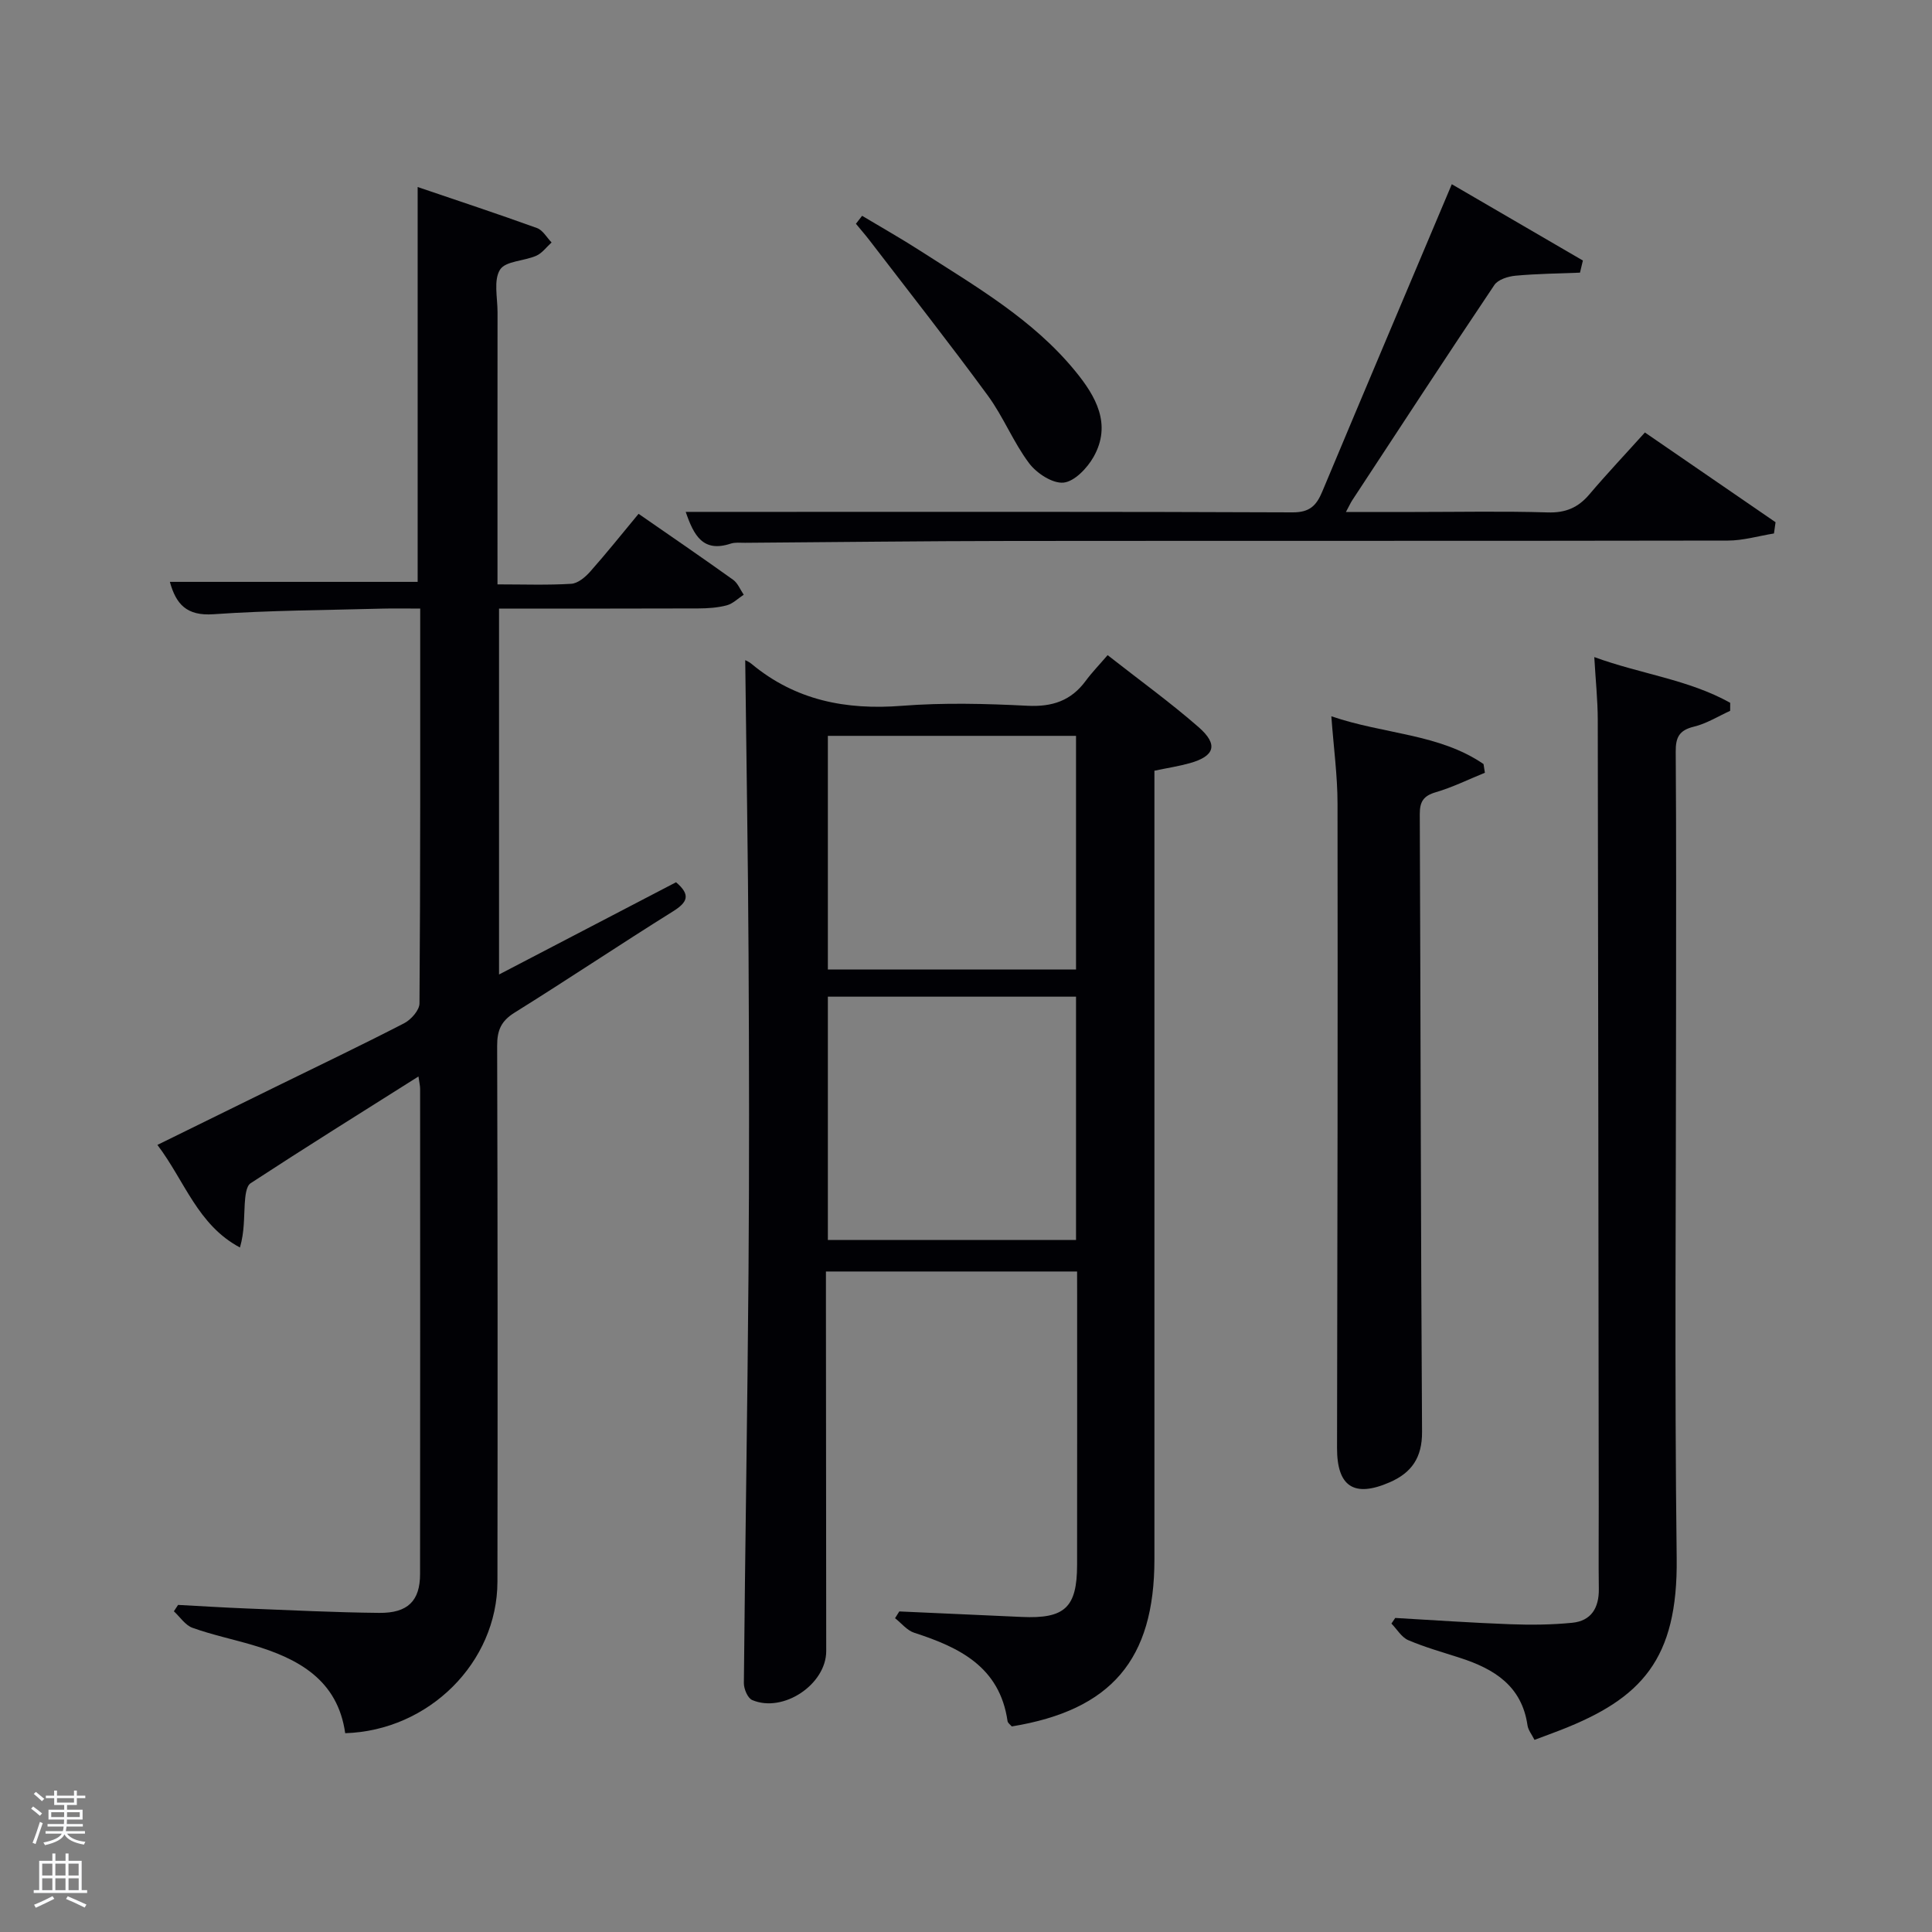 <svg enable-background="new 0 0 400 400" viewBox="0 0 400 400" xmlns="http://www.w3.org/2000/svg"><rect x="0" y="0" width="400" height="400" fill="#808080" stroke="none"/><path d="m6.44 374.46.42-.45c.65.47 1.27.95 1.85 1.44l-.45.49c-.65-.56-1.25-1.06-1.82-1.48m.93 7.33-.63-.26c.55-1.36 1.05-2.8 1.52-4.33.19.1.38.19.59.27-.46 1.29-.95 2.73-1.48 4.32m-.38-10.38.44-.42c.43.34 1.01.82 1.74 1.44l-.49.49c-.53-.51-1.09-1.01-1.69-1.51m2.5.35h1.72v-1.04h.59v1.04h3.52v-1.04h.59v1.04h1.75v.53h-1.75v1.42h-2.03v.97h3.22v2.03h-3.24c0 .35-.01.66-.03.93h3.32v.53h-3.37c-.03.27-.08.58-.15.94h3.96v.53h-3.71c.67.92 1.93 1.48 3.79 1.68-.13.24-.23.44-.29.59-2.13-.38-3.48-1.08-4.04-2.12-.43.97-1.77 1.72-4.03 2.23-.09-.19-.2-.37-.33-.55 2.1-.42 3.37-1.03 3.81-1.83h-3.36v-.53h3.58c.08-.29.13-.61.16-.94h-3.33v-.53h3.39c.02-.27.04-.58.04-.93h-3.23v-2.03h3.25v-.97h-2.07v-1.42h-1.73zm1.12 3.44v1h2.65c.01-.3.02-.44.02-.4v-.25-.35zm1.19-2h3.52v-.91h-3.52zm4.71 2h-2.63v.59c0 .15-.01.28-.01.4h2.64z" fill="#fafbfc"/><path d="m13.56 383.74h.63v1.52h2.72v6.07h1.13v.6h-11.06v-.6h1.13v-6.07h2.73v-1.52h.63v1.52h2.1v-1.52zm-2.69 8.83.38.56c-1.24.63-2.53 1.25-3.85 1.85-.1-.21-.21-.42-.34-.63 1.36-.55 2.63-1.15 3.81-1.78m-2.13-4.27h2.1v-2.45h-2.1zm0 3.04h2.1v-2.46h-2.1zm2.72-3.04h2.1v-2.45h-2.1zm0 3.04h2.1v-2.46h-2.1zm6.07 3.6c-1.41-.71-2.7-1.3-3.86-1.78l.35-.56c1.45.62 2.75 1.19 3.88 1.72zm-1.25-9.09h-2.1v2.45h2.1zm-2.09 5.49h2.1v-2.46h-2.1z" fill="#fafbfc"/><g fill="#010105"><path d="m223 263.25c-17.66 0-34.59 0-52 0v5.6c.02 24.33.05 48.66.06 72.99 0 6.88-8.89 12.87-15.32 10.14-.93-.39-1.74-2.3-1.73-3.5.26-28.29.74-56.57.96-84.86.17-21.99.13-43.99.01-65.99-.11-20.4-.46-40.8-.69-60.94-.09-.05.7.25 1.31.76 9.09 7.56 19.54 9.59 31.13 8.68 8.61-.67 17.34-.45 25.98-.01 5.14.26 9.03-1.03 12.07-5.15 1.28-1.74 2.8-3.3 4.54-5.33 6.64 5.21 12.97 9.78 18.83 14.9 4.14 3.62 3.37 6.01-1.83 7.47-2.22.62-4.51.97-7.31 1.56v5.81 157.47c0 20.75-8.91 31.21-29.53 34.59-.29-.35-.82-.69-.88-1.11-1.62-11.21-9.92-15.25-19.31-18.28-1.5-.48-2.66-1.99-3.98-3.02.29-.47.59-.93.88-1.4 8.44.38 16.89.76 25.33 1.14 8.94.41 11.47-1.94 11.48-10.79.02-18.66.01-37.33.01-55.99-.01-1.45-.01-2.92-.01-4.74zm-.22-56.9c-17.43 0-34.47 0-51.38 0v50.38h51.38c0-16.84 0-33.43 0-50.38zm0-54c-17.44 0-34.48 0-51.38 0v48.38h51.38c0-16.18 0-32.1 0-48.38z"/><path d="m71.47 358.84c-1.55-11-9.63-15.44-19.19-18.26-4.14-1.22-8.38-2.11-12.43-3.56-1.5-.54-2.58-2.25-3.85-3.42l.87-1.32c4.74.25 9.48.55 14.23.74 9.14.36 18.28.82 27.42.91 5.91.06 8.45-2.49 8.45-8.04.04-33.49.02-66.97.01-100.46 0-.61-.15-1.22-.34-2.56-11.9 7.51-23.41 14.69-34.76 22.11-.95.62-1.11 2.79-1.21 4.27-.18 2.88-.05 5.78-.99 9.03-8.76-4.66-11.42-13.75-17.09-21.24 8.29-4.07 16.29-8.01 24.3-11.94 8.94-4.39 17.94-8.68 26.79-13.25 1.43-.74 3.16-2.7 3.17-4.1.2-26.99.15-53.97.15-81.75-2.74 0-5.32-.06-7.9.01-11.64.32-23.3.35-34.9 1.16-5.58.39-7.76-2.1-9.03-6.7h51.3c0-26.96 0-54.01 0-81.75 8.26 2.81 16.53 5.54 24.72 8.5 1.2.44 2.02 1.96 3.01 2.98-1.05.94-1.95 2.21-3.17 2.75-2.51 1.11-6.39 1.08-7.51 2.89-1.36 2.19-.51 5.79-.51 8.78-.02 16.82-.01 33.65-.01 50.48v5.89c5.37 0 10.33.18 15.26-.12 1.37-.08 2.91-1.37 3.92-2.51 3.4-3.83 6.59-7.84 10.03-11.98 6.81 4.72 13.24 9.12 19.58 13.66.97.7 1.47 2.04 2.19 3.09-1.17.76-2.24 1.86-3.52 2.2-1.89.5-3.93.63-5.91.64-13.64.05-27.27.03-41.23.03v75.76c12.36-6.44 24.49-12.76 36.65-19.1 3.1 2.64 2.36 4.16-.65 6.04-11 6.87-21.78 14.1-32.79 20.96-2.78 1.73-3.61 3.66-3.6 6.85.11 36.98.11 73.97.06 110.96-.03 16.69-14.16 30.83-31.52 31.37z"/><path d="m330.08 136.04c9.62 3.52 19.54 4.65 28.14 9.47 0 .55-.01 1.11-.01 1.66-2.49 1.13-4.89 2.65-7.51 3.28-3.06.74-3.79 2.24-3.76 5.21.13 17.66.07 35.32.07 52.98 0 37.99-.34 75.98.13 113.96.26 21.02-7.34 29.07-24.01 35.58-1.69.66-3.4 1.28-5.43 2.04-.53-1.07-1.3-2-1.45-3.02-1.17-8.12-6.86-11.65-13.86-13.92-3.63-1.18-7.33-2.21-10.82-3.7-1.4-.6-2.34-2.26-3.49-3.44.26-.39.53-.77.79-1.16 7.92.45 15.85 1.01 23.78 1.3 4.28.16 8.6.12 12.85-.3 3.96-.39 5.57-3.1 5.52-7.01-.08-5.66-.01-11.33-.02-16.99-.06-54.31-.1-108.63-.2-162.94-.01-4.12-.45-8.23-.72-13z"/><path d="m275.64 148.3c11.02 3.76 22.3 3.58 31.51 9.89.09.6.19 1.2.28 1.8-3.38 1.37-6.68 3.01-10.16 4.03-2.56.75-3.33 1.95-3.32 4.55.18 42.63.2 85.26.47 127.89.03 5.31-2.15 8.45-6.69 10.43-7.42 3.24-10.92.86-10.91-7.09.09-44.47.16-88.93.1-133.4 0-5.74-.79-11.47-1.28-18.1z"/><path d="m300.58 38.14c9.29 5.41 18.22 10.6 27.14 15.8-.2.84-.4 1.67-.6 2.51-4.45.18-8.91.22-13.34.63-1.54.14-3.63.79-4.39 1.93-9.92 14.77-19.64 29.67-29.41 44.55-.34.52-.6 1.1-1.32 2.44h14.27c9.17 0 18.34-.19 27.49.09 3.69.12 6.3-.97 8.63-3.72 3.66-4.31 7.55-8.43 11.51-12.83 9.74 6.69 18.4 12.63 27.05 18.58-.11.78-.22 1.56-.33 2.33-3.18.51-6.37 1.47-9.55 1.47-49.49.09-98.99.03-148.48.08-18.33.02-36.65.25-54.98.38-1 .01-2.07-.13-2.98.17-5.73 1.89-7.64-1.66-9.32-6.57h15.65c36.66 0 73.32-.06 109.98.1 3.54.02 4.94-1.38 6.16-4.3 8.78-20.98 17.66-41.93 26.82-63.64z"/><path d="m178.49 44.68c4.02 2.41 8.1 4.71 12.03 7.24 11.44 7.36 23.35 14.2 32.12 24.94 4.2 5.13 7.6 10.96 3.77 17.74-1.31 2.32-3.96 5.1-6.22 5.32-2.28.22-5.57-1.94-7.13-4.02-3.27-4.35-5.32-9.61-8.54-14-7.94-10.83-16.25-21.4-24.43-32.06-.92-1.2-1.92-2.34-2.88-3.51.42-.55.85-1.1 1.28-1.65z"/></g></svg>